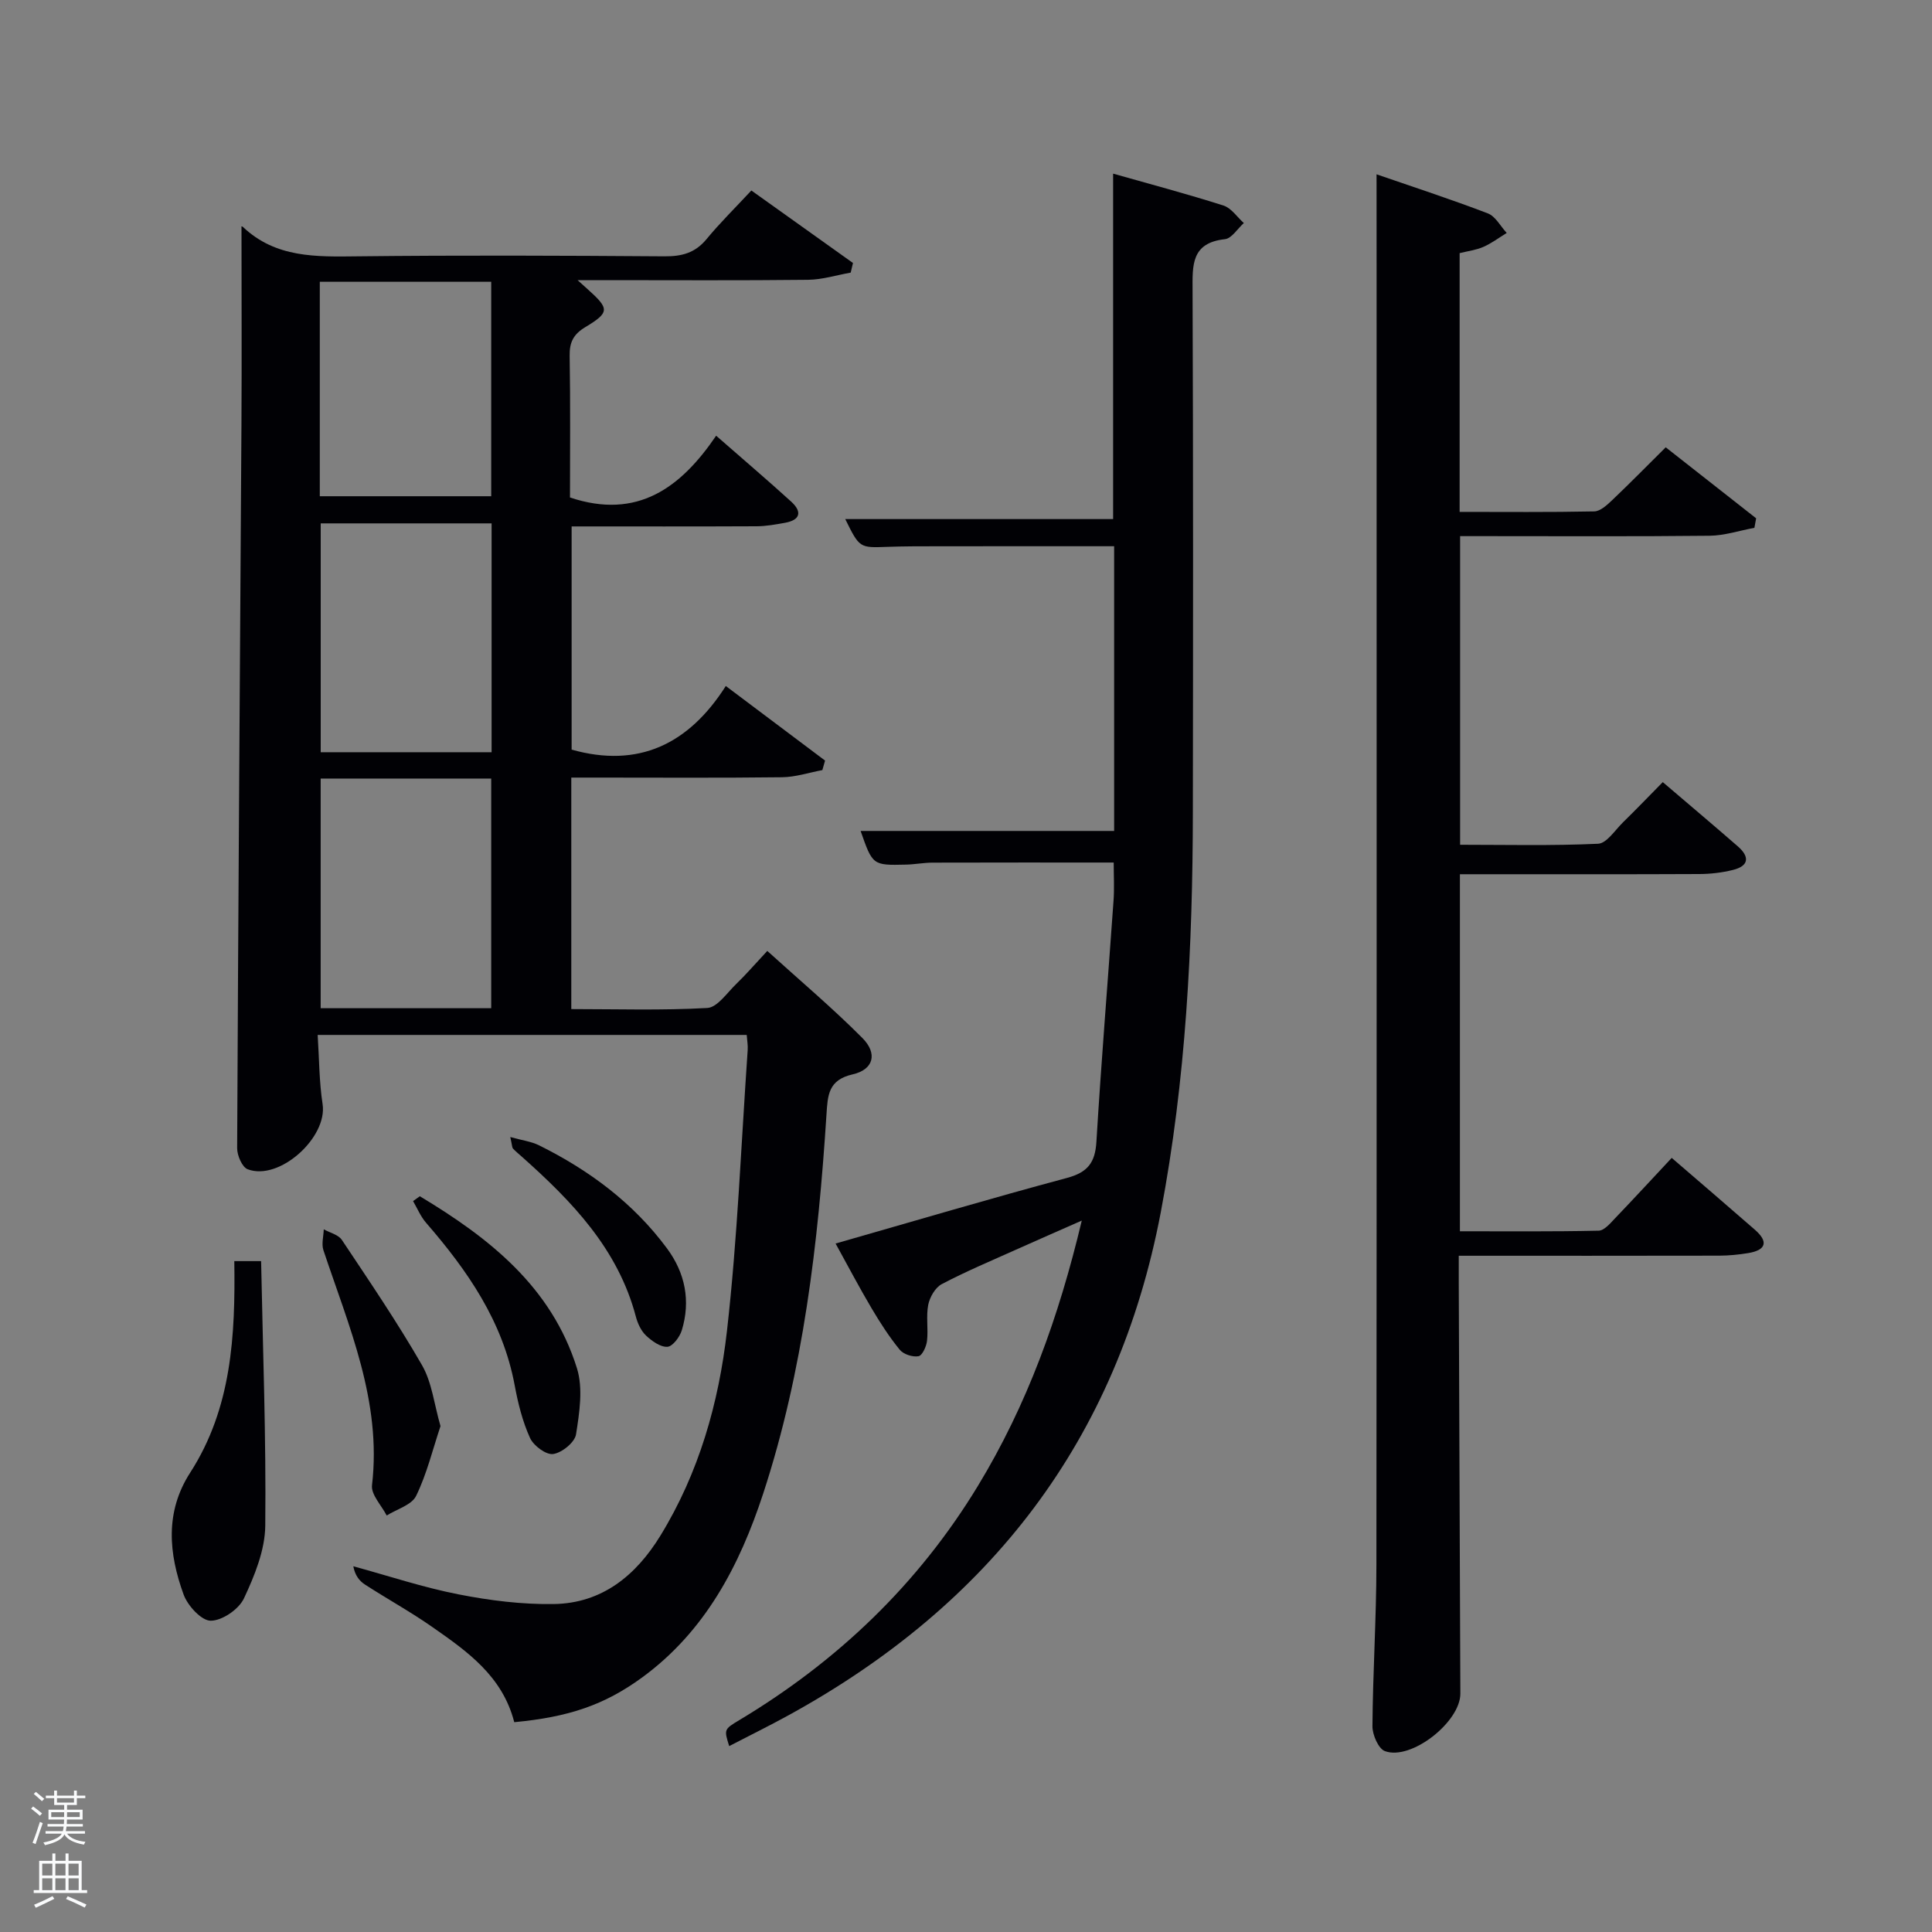 <svg enable-background="new 0 0 400 400" viewBox="0 0 400 400" xmlns="http://www.w3.org/2000/svg"><rect x="0" y="0" width="400" height="400" fill="#808080" stroke="none"/><path d="m6.44 374.46.42-.45c.65.47 1.27.95 1.85 1.44l-.45.49c-.65-.56-1.25-1.06-1.82-1.48m.93 7.33-.63-.26c.55-1.36 1.05-2.8 1.52-4.33.19.1.38.19.59.27-.46 1.29-.95 2.73-1.48 4.32m-.38-10.38.44-.42c.43.34 1.01.82 1.74 1.44l-.49.49c-.53-.51-1.09-1.01-1.69-1.51m2.5.35h1.72v-1.04h.59v1.04h3.52v-1.04h.59v1.04h1.75v.53h-1.75v1.42h-2.03v.97h3.22v2.03h-3.24c0 .35-.01.66-.03.93h3.32v.53h-3.37c-.03.27-.08.58-.15.94h3.96v.53h-3.71c.67.92 1.93 1.48 3.79 1.68-.13.24-.23.44-.29.59-2.13-.38-3.48-1.08-4.04-2.12-.43.97-1.77 1.72-4.03 2.23-.09-.19-.2-.37-.33-.55 2.1-.42 3.37-1.03 3.81-1.83h-3.36v-.53h3.58c.08-.29.13-.61.16-.94h-3.33v-.53h3.39c.02-.27.04-.58.04-.93h-3.23v-2.03h3.25v-.97h-2.07v-1.42h-1.73zm1.12 3.44v1h2.65c.01-.3.02-.44.02-.4v-.25-.35zm1.19-2h3.52v-.91h-3.52zm4.71 2h-2.63v.59c0 .15-.01.28-.01.4h2.64z" fill="#fafbfc"/><path d="m13.56 383.74h.63v1.52h2.72v6.07h1.13v.6h-11.06v-.6h1.13v-6.07h2.73v-1.52h.63v1.52h2.1v-1.52zm-2.69 8.83.38.56c-1.24.63-2.53 1.25-3.85 1.85-.1-.21-.21-.42-.34-.63 1.36-.55 2.63-1.15 3.81-1.78m-2.13-4.27h2.1v-2.45h-2.1zm0 3.04h2.1v-2.46h-2.1zm2.72-3.04h2.1v-2.45h-2.1zm0 3.04h2.1v-2.46h-2.1zm6.07 3.6c-1.41-.71-2.7-1.3-3.86-1.78l.35-.56c1.45.62 2.75 1.19 3.88 1.72zm-1.25-9.09h-2.1v2.45h2.1zm-2.09 5.49h2.1v-2.46h-2.1z" fill="#fafbfc"/><g fill="#010105"><path d="m106.47 356.56c-2.44-9.54-9.73-14.66-16.97-19.71-4.49-3.14-9.32-5.8-13.93-8.78-1.16-.75-2.07-1.89-2.42-3.79 7.26 1.98 14.44 4.38 21.81 5.82 6.45 1.27 13.12 2.1 19.67 2 10.01-.14 17.04-5.91 22.1-14.16 7.98-13.01 12.09-27.5 13.78-42.38 2.19-19.3 2.94-38.76 4.29-58.15.07-.95-.11-1.92-.2-3.14-29.54 0-58.78 0-88.83 0 .32 4.87.3 9.66 1.02 14.33 1.05 6.9-8.97 15.98-15.52 13.48-1.14-.44-2.18-2.86-2.17-4.36.22-49.97.59-99.94.89-149.91.08-13.61.01-27.23.01-40.87-.34 0 .11-.14.27.02 6.8 6.47 15.2 6.21 23.78 6.11 21.16-.24 42.33-.15 63.49 0 3.59.03 6.36-.68 8.73-3.55 2.84-3.44 6.04-6.58 9.29-10.08 7.49 5.34 14.27 10.18 21.04 15.01-.16.66-.31 1.33-.47 1.99-2.93.52-5.86 1.45-8.8 1.49-14 .16-28 .07-41.99.07-1.6 0-3.2 0-5.76 0 1.19 1.07 1.63 1.47 2.08 1.87 4.53 4.06 4.6 4.8-.48 7.86-2.46 1.48-3.29 3.13-3.24 5.94.17 9.95.07 19.9.07 29.33 13.98 4.67 22.96-2.05 30.26-12.79 5.58 4.89 10.64 9.19 15.54 13.65 2.26 2.06 1.95 3.8-1.29 4.38-1.94.35-3.92.71-5.89.72-12.65.06-25.29.03-38.28.03v46.21c13.82 3.89 24.23-1.09 31.92-13.17 7.29 5.48 13.92 10.46 20.55 15.44-.19.66-.37 1.31-.56 1.97-2.78.52-5.56 1.45-8.35 1.48-12.83.16-25.66.07-38.49.07-1.63 0-3.25 0-5.14 0v47.93c9.34 0 18.77.3 28.16-.23 2.08-.12 4.07-3.12 5.96-4.94 2.03-1.96 3.88-4.11 6.46-6.87 6.83 6.19 13.53 11.84 19.69 18.03 3.2 3.22 2.31 6.54-2 7.52-5.08 1.16-5.18 4.31-5.44 8.37-1.71 26.57-4.76 52.95-13.09 78.4-4.89 14.92-12.01 28.56-25.1 38.12-7.82 5.7-15.21 8.18-26.45 9.24zm-4.69-248.2c-12.11 0-23.82 0-35.38 0v47.38h35.38c0-15.86 0-31.44 0-47.38zm-35.39 52.83v47.55h35.31c0-15.96 0-31.67 0-47.55-11.89 0-23.48 0-35.31 0zm-.18-58.45h35.49c0-14.96 0-29.66 0-44.4-12.01 0-23.71 0-35.49 0z"/><path d="m285 36.09c7.49 2.59 15.34 5.14 23.04 8.09 1.59.61 2.62 2.66 3.91 4.05-1.61.98-3.13 2.14-4.84 2.89-1.48.65-3.15.85-4.91 1.29v53.57c9.35 0 18.62.09 27.87-.1 1.23-.02 2.59-1.27 3.62-2.24 3.62-3.44 7.12-7 11.18-11.03 6.2 4.87 12.46 9.79 18.72 14.7-.12.66-.24 1.31-.36 1.97-3.08.57-6.16 1.6-9.25 1.64-15.5.17-31 .08-46.49.08-1.63 0-3.27 0-5.19 0v63.9c9.42 0 19.01.23 28.56-.21 1.78-.08 3.5-2.8 5.14-4.41 2.73-2.67 5.38-5.43 8.26-8.35 5.27 4.5 10.44 8.86 15.54 13.3 2.47 2.15 2.33 4.07-1.05 4.89-2.23.55-4.59.83-6.89.84-14.83.07-29.66.04-44.49.04-1.62 0-3.24 0-5.11 0v73.92c9.56 0 19.15.09 28.73-.12 1.17-.03 2.44-1.57 3.44-2.62 3.9-4.06 7.71-8.21 11.68-12.45 5.93 5.11 11.6 9.96 17.22 14.87 2.86 2.5 2.31 4.23-1.39 4.84-1.95.32-3.95.52-5.92.53-17.8.04-35.6.02-54 .02 0 2.13-.01 3.9 0 5.67.11 28.33.23 56.65.33 84.98.02 5.86-10.19 13.92-15.62 11.91-1.35-.5-2.59-3.38-2.58-5.15.08-11.14.81-22.28.82-33.41.08-88.49.04-176.98.04-265.47-.01-7.12-.01-14.25-.01-22.43z"/><path d="m230.58 178.58c-12.96 0-25.26-.02-37.56.02-1.82.01-3.64.37-5.46.41-6.89.16-6.89.14-9.38-6.97h52.49c0-19.76 0-39.14 0-58.95-12.41 0-24.69-.01-36.97.01-3.33 0-6.67 0-9.99.12-5.75.21-5.75.25-8.71-5.75h55.46c0-23.48 0-47.33 0-71.52 7.62 2.16 15.3 4.2 22.86 6.61 1.62.52 2.81 2.38 4.2 3.62-1.3 1.16-2.51 3.19-3.92 3.34-7.01.77-6.71 5.41-6.69 10.64.14 35.99.11 71.98.06 107.98-.04 27.78-1.43 55.4-6.64 82.83-8.98 47.22-35.33 81.22-76.97 104.1-4.05 2.23-8.21 4.27-12.39 6.44-1.07-3.44-1.09-3.47 2.08-5.37 20.35-12.2 37.03-28.13 49.39-48.46 10.18-16.74 16.75-34.89 21.53-54.97-5.08 2.24-9.37 4.11-13.64 6.03-5.15 2.31-10.37 4.5-15.36 7.13-1.34.71-2.47 2.69-2.79 4.27-.47 2.41.03 4.99-.25 7.46-.13 1.17-.98 3.05-1.76 3.19-1.21.22-3.11-.39-3.88-1.33-2.19-2.68-4.09-5.64-5.86-8.63-2.52-4.26-4.83-8.65-7.43-13.37 16.35-4.67 32.07-9.34 47.9-13.58 4.29-1.15 5.84-3.16 6.1-7.49 1-16.58 2.36-33.13 3.53-49.7.21-2.63.05-5.29.05-8.11z"/><path d="m48.51 261.1h5.55c.36 18.39 1.05 36.59.86 54.77-.05 5.07-2.21 10.36-4.42 15.07-1.06 2.25-4.5 4.61-6.87 4.61-1.92.01-4.77-3.1-5.61-5.4-3.09-8.48-3.91-17.09 1.36-25.26 8.59-13.34 9.36-28.33 9.13-43.79z"/><path d="m91.2 295.26c-1.64 4.92-2.84 9.93-5.05 14.45-.92 1.89-3.99 2.74-6.09 4.06-1.07-2.09-3.26-4.32-3.04-6.26 2.04-17.4-4.79-32.85-10.06-48.67-.43-1.29.03-2.87.07-4.32 1.28.71 3.03 1.11 3.75 2.19 5.69 8.54 11.48 17.05 16.59 25.93 2.07 3.6 2.52 8.11 3.83 12.62z"/><path d="m86.92 247.67c14.33 8.61 27.26 18.73 32.53 35.61 1.3 4.17.52 9.19-.19 13.69-.26 1.66-2.93 3.82-4.74 4.07-1.47.21-4.07-1.73-4.79-3.34-1.55-3.41-2.48-7.17-3.17-10.88-2.46-13.25-9.77-23.77-18.35-33.66-1.13-1.3-1.81-2.98-2.69-4.49.47-.34.93-.67 1.4-1z"/><path d="m105.65 235.41c2.46.69 4.34.92 5.94 1.71 10.41 5.16 19.56 11.96 26.52 21.37 3.74 5.06 4.91 10.84 3.05 16.93-.42 1.39-1.9 3.36-2.99 3.42-1.45.08-3.22-1.2-4.43-2.34-1.02-.97-1.72-2.5-2.09-3.9-3.7-14.04-13.24-23.89-23.63-33.14-.62-.55-1.26-1.07-1.83-1.68-.17-.21-.15-.61-.54-2.37z"/></g></svg>